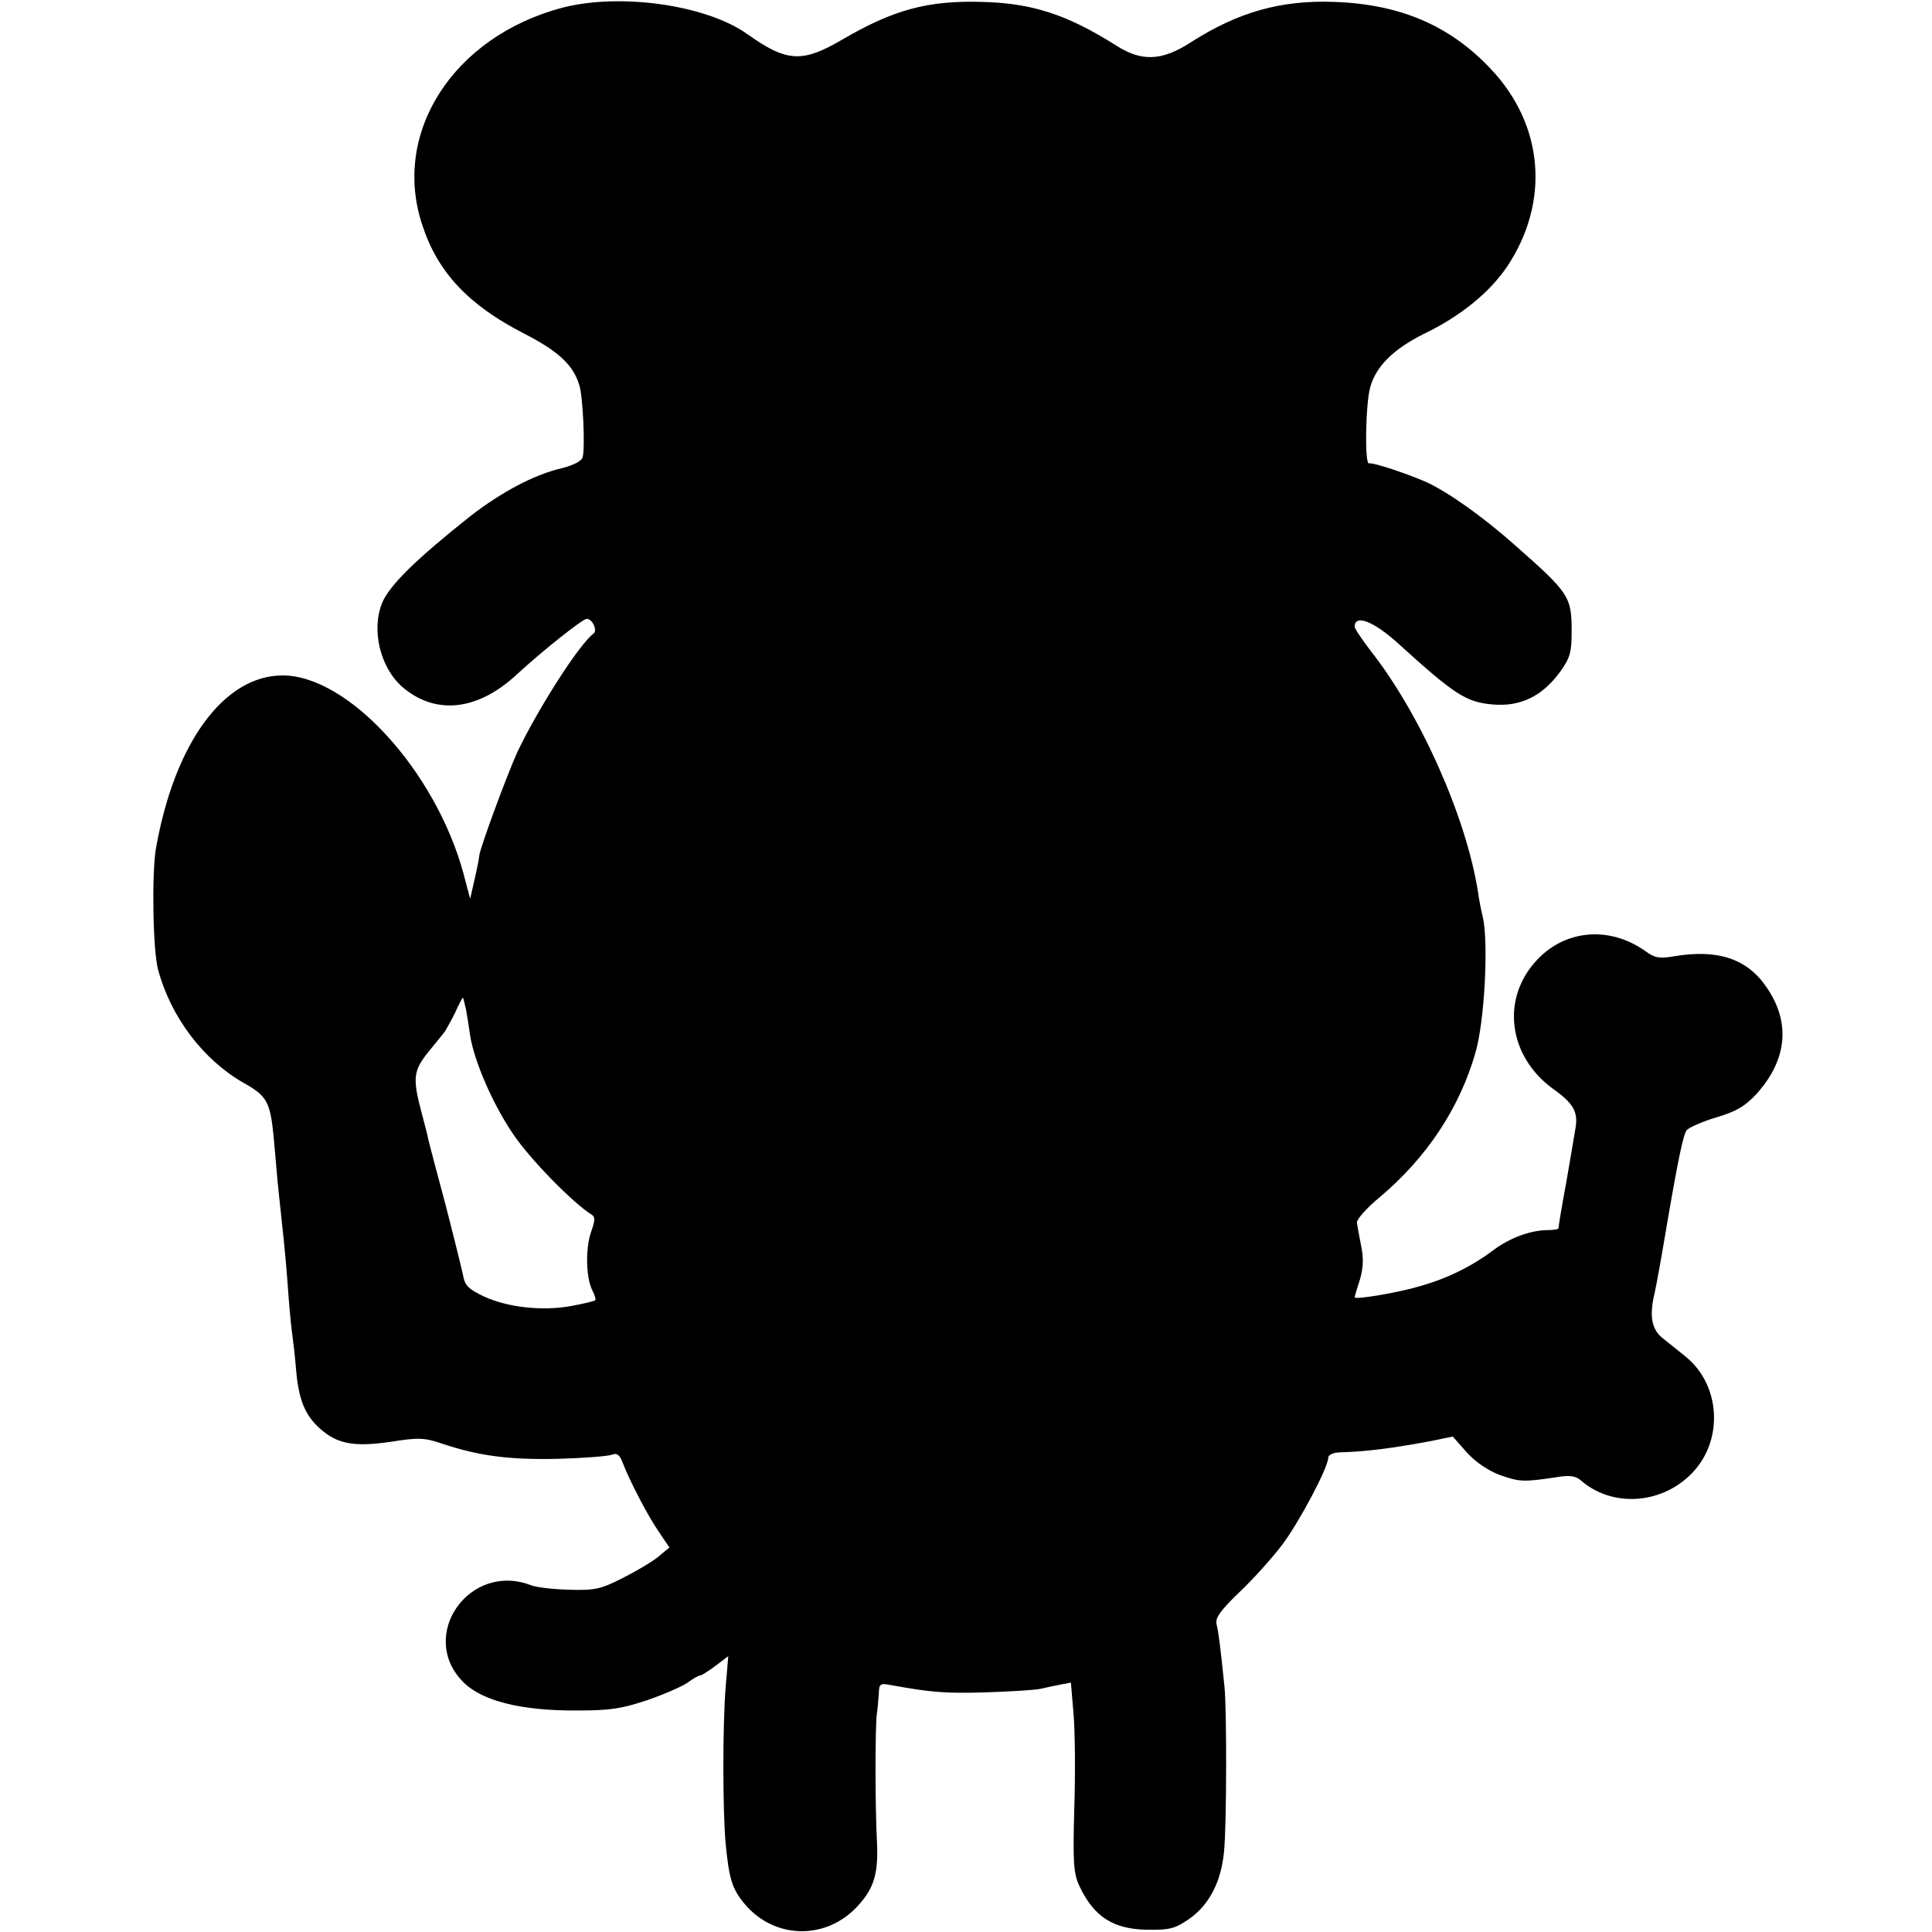 <?xml version="1.0" standalone="no"?>
<!DOCTYPE svg PUBLIC "-//W3C//DTD SVG 20010904//EN"
 "http://www.w3.org/TR/2001/REC-SVG-20010904/DTD/svg10.dtd">
<svg version="1.0" xmlns="http://www.w3.org/2000/svg"
 width="512pt" height="512pt" viewBox="0 0 512 512"
 preserveAspectRatio="xMidYMid meet">
<g transform="translate(0,512) scale(0.1,-0.1)"
fill="#000000" stroke="none">
<path d="M1492 5100 c-291 -76 -456 -333 -372 -579 41 -124 123 -210 267 -284
92 -47 132 -84 148 -137 10 -29 16 -168 9 -192 -3 -10 -24 -21 -56 -29 -73
-17 -161 -64 -243 -128 -141 -112 -212 -181 -232 -228 -30 -73 -5 -174 55
-225 88 -74 199 -61 302 35 66 61 174 147 185 147 15 0 29 -31 18 -39 -38 -28
-147 -199 -201 -312 -28 -61 -101 -259 -102 -277 0 -4 -5 -31 -12 -61 l-12
-53 -18 68 c-74 271 -305 524 -479 524 -156 0 -287 -180 -336 -460 -11 -67 -8
-268 6 -320 34 -126 120 -239 227 -300 61 -34 70 -50 79 -141 3 -35 8 -86 10
-114 3 -27 7 -70 10 -95 11 -101 15 -149 20 -220 3 -41 8 -86 10 -100 2 -14 7
-56 10 -94 7 -77 24 -117 63 -152 46 -41 91 -49 187 -35 75 12 90 11 137 -5
99 -33 180 -43 308 -40 69 2 133 7 142 11 13 5 20 0 28 -21 19 -49 65 -138 95
-182 l29 -43 -30 -25 c-16 -13 -58 -38 -94 -56 -57 -29 -73 -33 -140 -31 -41
1 -88 6 -103 12 -164 63 -301 -135 -179 -257 50 -50 154 -76 302 -75 87 0 118
5 184 27 44 15 92 36 107 46 15 11 30 20 35 20 4 0 22 12 41 26 l33 25 -7 -83
c-8 -97 -8 -327 0 -413 9 -94 17 -120 49 -159 79 -96 218 -99 302 -6 43 47 54
86 50 170 -5 90 -5 310 0 340 2 14 4 37 5 53 1 25 3 27 34 21 104 -19 143 -22
247 -19 63 2 129 6 145 9 17 4 42 9 57 12 l26 5 7 -83 c4 -46 5 -158 2 -250
-4 -144 -2 -172 13 -205 38 -82 90 -116 181 -117 59 -1 73 3 111 29 53 37 85
100 92 180 7 76 7 376 1 435 -11 108 -16 146 -21 166 -4 16 10 36 61 85 37 35
87 91 112 124 45 59 123 206 123 232 0 7 12 13 28 14 73 2 142 11 244 30 l58
12 37 -42 c24 -26 56 -48 88 -60 51 -18 62 -19 148 -6 36 6 51 4 65 -7 82 -73
213 -66 294 16 86 86 79 234 -14 310 -18 15 -46 37 -61 49 -29 23 -36 56 -24
112 7 29 20 104 32 175 32 188 46 254 55 265 6 7 42 23 79 34 54 16 76 30 106
62 81 90 91 189 27 282 -51 76 -129 102 -244 83 -40 -7 -52 -5 -77 13 -98 70
-220 57 -295 -31 -88 -102 -66 -249 49 -333 55 -39 68 -62 60 -106 -2 -13 -13
-77 -24 -141 -12 -64 -21 -120 -21 -123 0 -3 -15 -5 -32 -5 -44 -1 -97 -21
-139 -52 -57 -43 -121 -75 -194 -96 -60 -18 -175 -37 -175 -30 0 2 6 23 14 47
9 32 10 57 3 90 -5 25 -10 53 -11 62 0 8 26 38 60 66 124 104 212 236 254 383
24 81 35 288 20 358 -5 20 -11 51 -13 67 -31 200 -154 475 -286 642 -22 29
-41 57 -41 62 0 34 50 15 115 -44 150 -136 180 -156 252 -162 73 -6 130 22
177 86 27 38 31 51 31 109 0 91 -7 101 -150 227 -83 74 -176 140 -234 167 -50
22 -142 53 -153 50 -12 -3 -9 158 3 201 15 56 62 102 142 142 98 47 176 111
222 180 113 171 96 374 -44 522 -109 116 -241 172 -416 178 -141 5 -254 -27
-379 -107 -77 -50 -131 -52 -199 -8 -130 82 -223 112 -356 115 -143 4 -234
-21 -369 -100 -106 -62 -147 -60 -252 15 -109 77 -335 109 -488 70z m-257
-2655 c3 -17 8 -48 11 -70 11 -68 60 -182 115 -262 43 -64 157 -181 207 -212
10 -6 9 -16 -2 -47 -15 -45 -13 -121 4 -154 6 -12 10 -24 7 -26 -2 -2 -30 -9
-63 -15 -76 -14 -168 -4 -231 25 -42 20 -51 29 -56 57 -4 19 -25 104 -47 189
-23 85 -43 162 -45 170 -1 8 -10 43 -19 76 -23 88 -20 107 19 156 19 23 39 48
43 53 4 6 17 29 28 51 10 23 20 41 21 40 1 -1 4 -15 8 -31z"/>
</g>
</svg>

